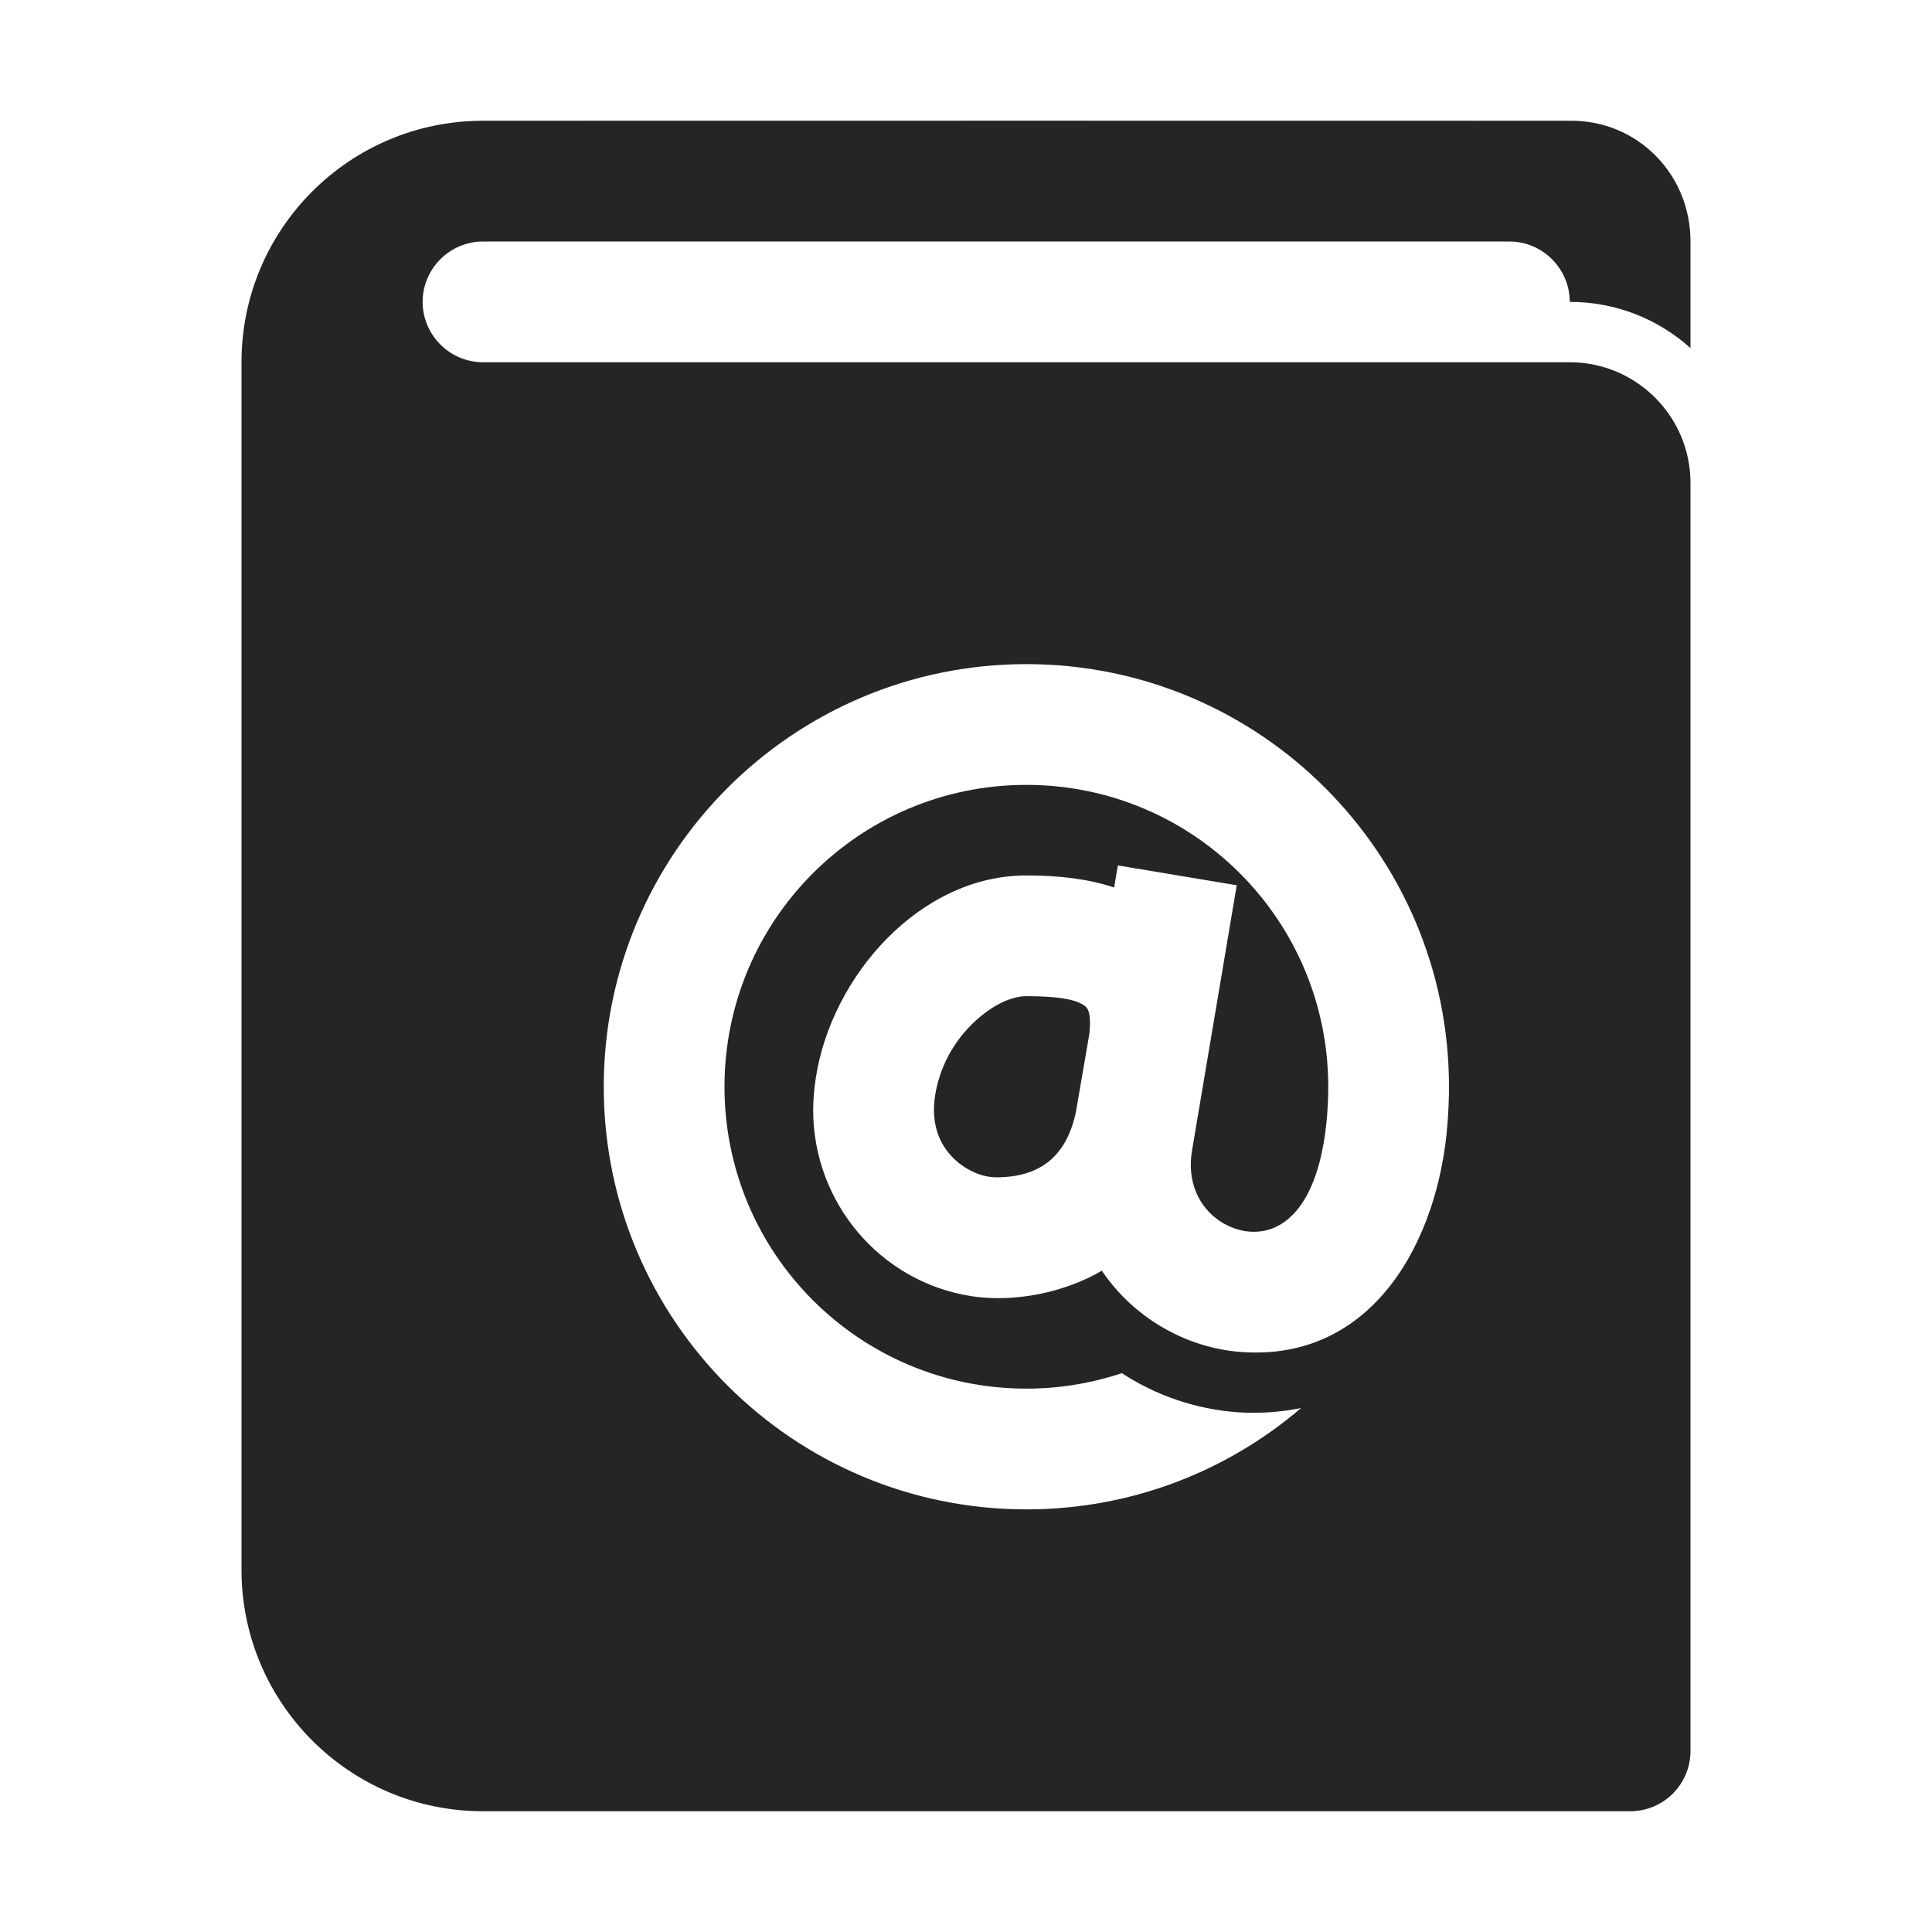 <?xml version="1.0" encoding="UTF-8"?>
<!DOCTYPE svg PUBLIC "-//W3C//DTD SVG 1.1//EN" "http://www.w3.org/Graphics/SVG/1.1/DTD/svg11.dtd">
<svg xmlns="http://www.w3.org/2000/svg" xml:space="preserve" width="1024px" height="1024px" shape-rendering="geometricPrecision" text-rendering="geometricPrecision" image-rendering="optimizeQuality" fill-rule="nonzero" clip-rule="evenodd" viewBox="0 0 10240 10240" xmlns:xlink="http://www.w3.org/1999/xlink">
	<title>address_book2 icon</title>
	<desc>address_book2 icon from the IconExperience.com O-Collection. Copyright by INCORS GmbH (www.incors.com).</desc>
	<path id="curve0" fill="#252525" d="M2560 640c-707,0 -1280,573 -1280,1280l0 6400c0,707 573,1280 1280,1280 2027,0 4053,0 6080,0 177,0 320,-143 320,-320l0 -6720c0,-353 -287,-640 -640,-640l-5760 0c-176,0 -320,-144 -320,-320 0,-176 144,-320 320,-320l5440 0c176,0 320,144 320,320 246,0 470,92 640,245l0 -565c0,-362 -287,-645 -640,-640 -1921,-1 -3844,0 -5760,0zm3280 6095c-198,116 -463,170 -691,135 -485,-75 -839,-498 -839,-986 0,-55 5,-112 14,-171 82,-536 549,-1073 1116,-1073 176,0 332,19 465,64l20 -117 630 105c-79,470 -158,938 -237,1406 -29,168 40,302 146,373 94,63 214,80 316,23 218,-123 260,-503 260,-734 0,-884 -716,-1600 -1600,-1600 -884,0 -1600,716 -1600,1600 0,884 716,1600 1600,1600 177,0 347,-29 506,-82 182,119 393,191 611,207 114,8 228,0 339,-22 -392,335 -900,537 -1456,537 -1237,0 -2240,-1003 -2240,-2240 0,-1237 1003,-2240 2240,-2240 1237,0 2240,1003 2240,2240 0,66 -3,130 -8,195 -47,621 -394,1261 -1092,1211 -298,-22 -573,-184 -740,-431zm-66 -1256c8,-79 1,-125 -19,-143 -44,-40 -153,-56 -315,-56 -87,0 -196,56 -292,152 -94,94 -168,223 -192,376 -18,116 4,232 88,321 58,62 149,111 236,111 236,0 372,-114 422,-343l72 -418z"/>
</svg>
